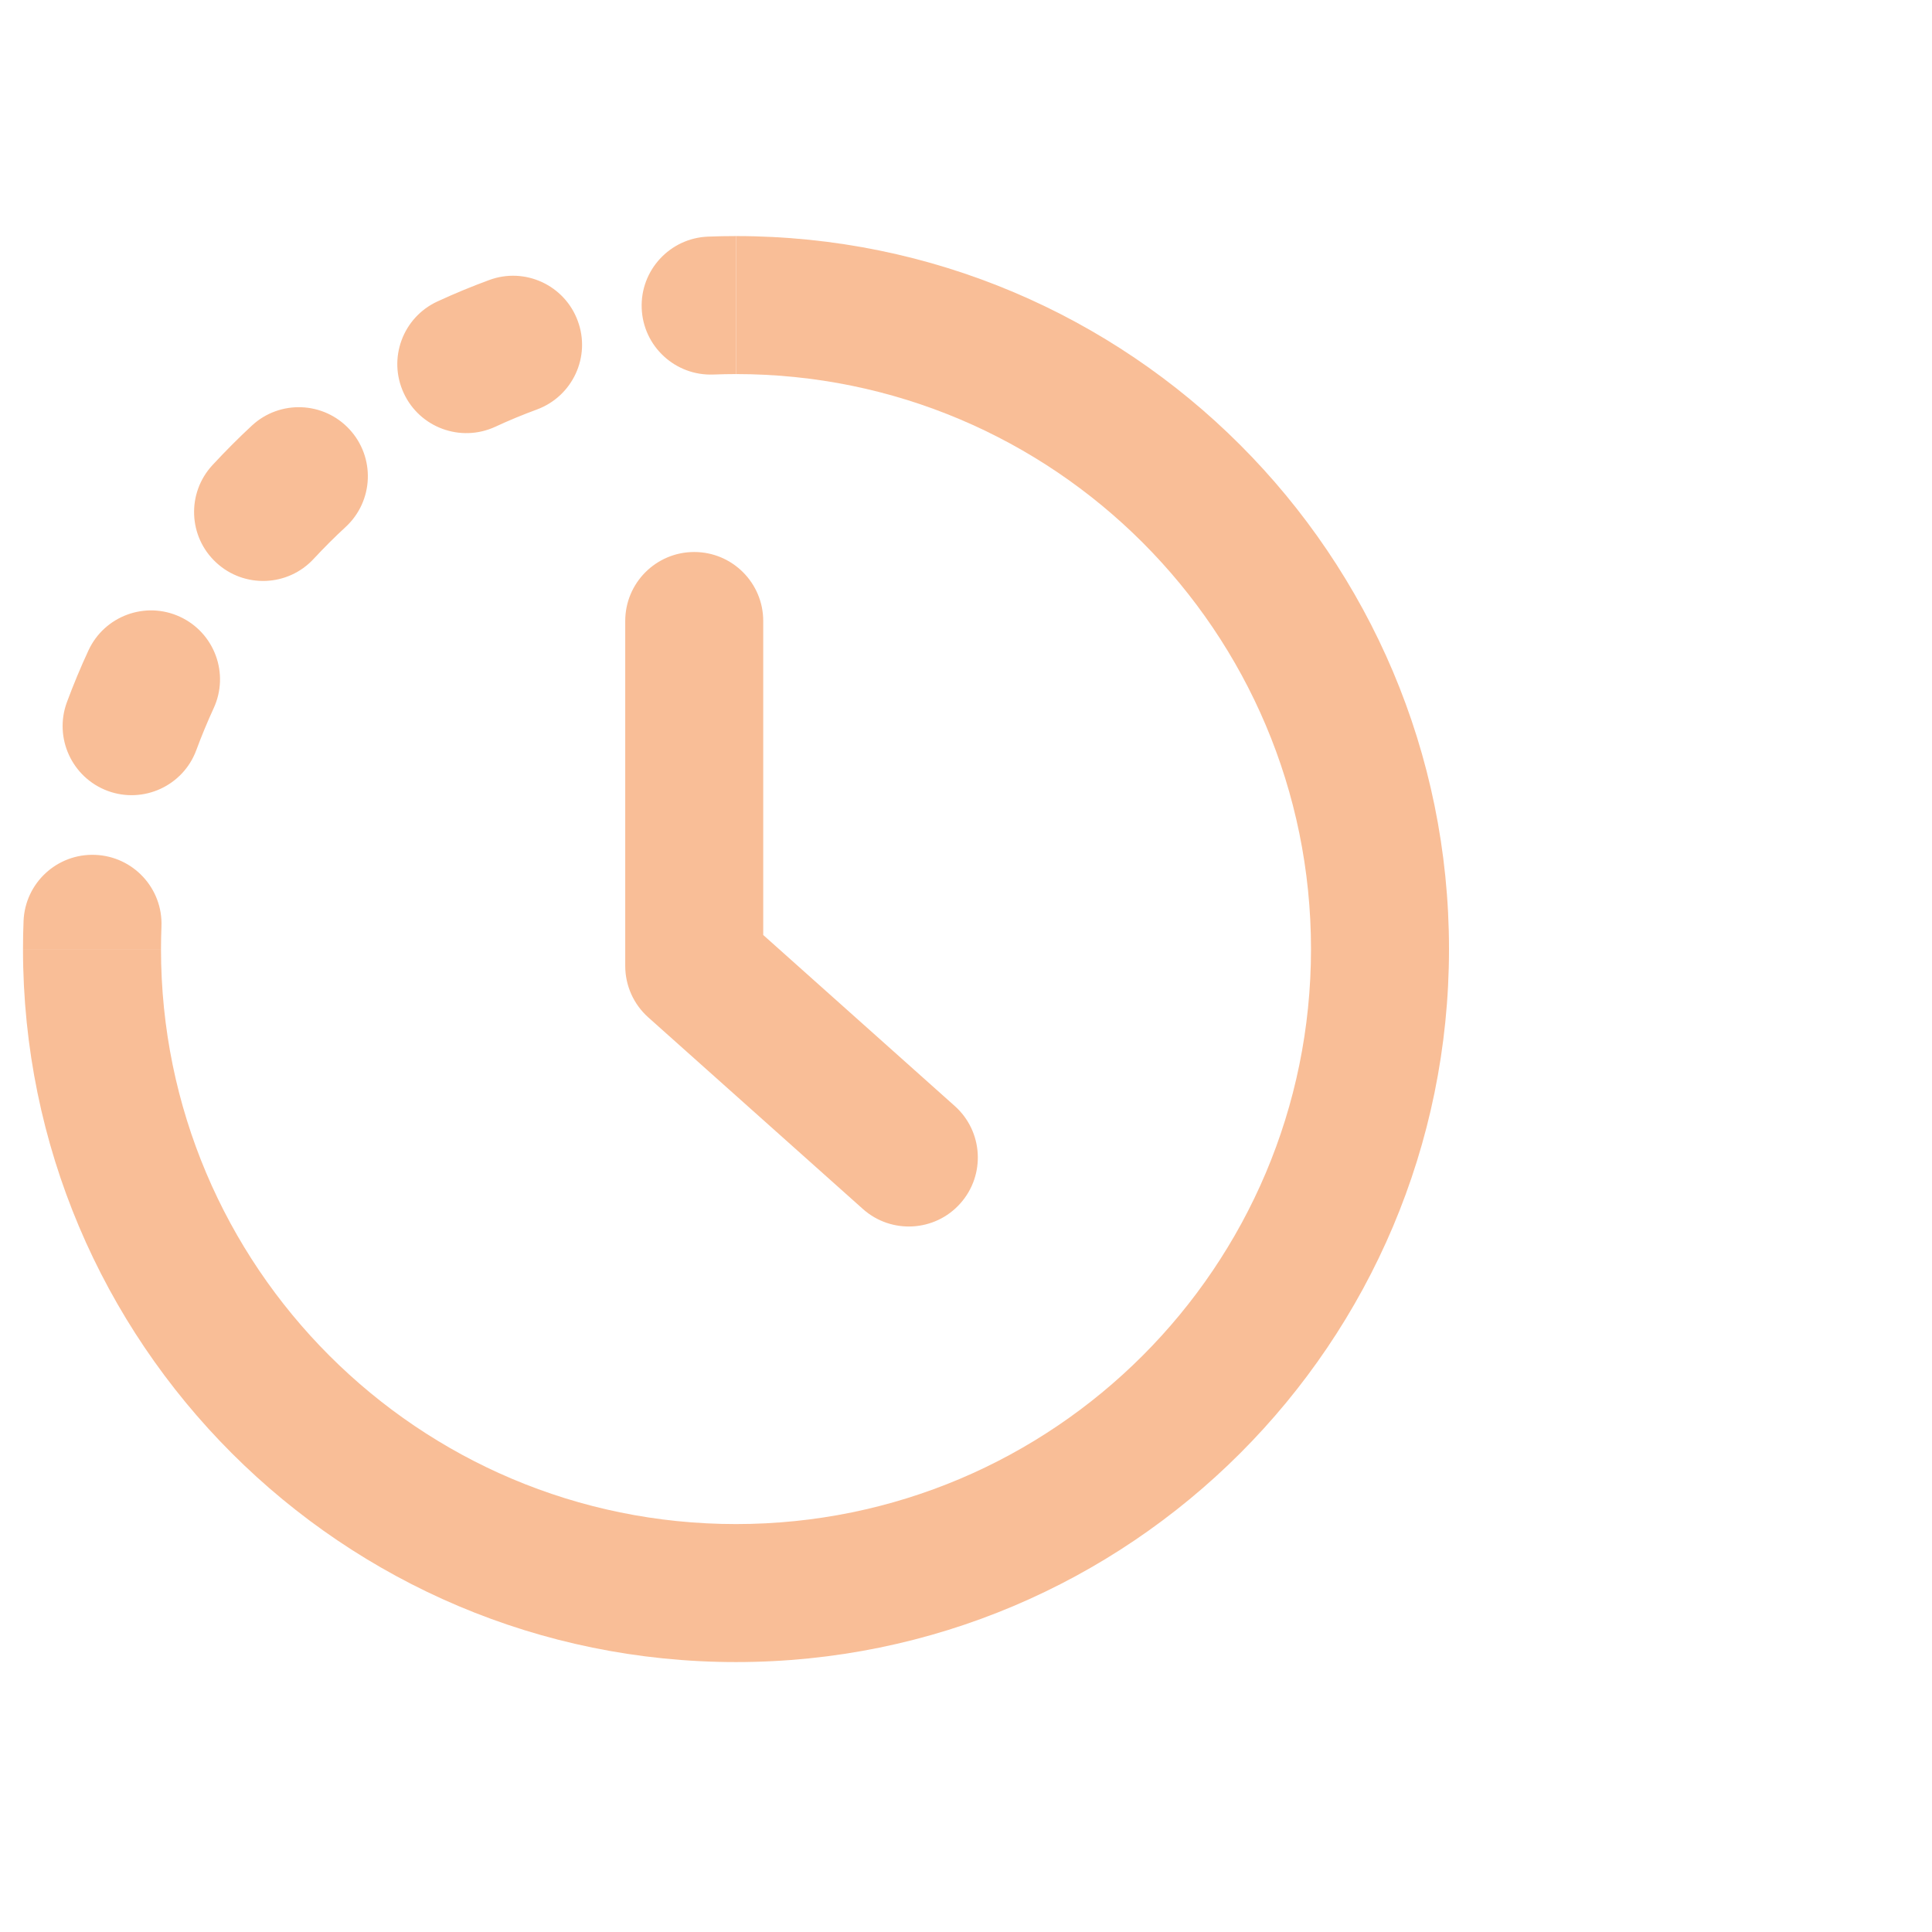 <svg width="21" height="21" viewBox="0 -2 21 21" fill="none" xmlns="http://www.w3.org/2000/svg">
    <path fill-rule="evenodd" clip-rule="evenodd" d="M14.25 8.316C14.25 4.865 11.452 2.066 8 2.066V0.566C12.28 0.566 15.75 4.036 15.75 8.316C15.75 12.597 12.28 16.066 8 16.066C3.72 16.066 0.25 12.597 0.25 8.316H1.75C1.75 11.768 4.548 14.566 8 14.566C11.452 14.566 14.25 11.768 14.25 8.316Z" fill="#F9BE97"/>
    <path fill-rule="evenodd" clip-rule="evenodd" d="M8 2.066C7.918 2.066 7.835 2.068 7.754 2.071C7.34 2.087 6.991 1.765 6.975 1.351C6.959 0.937 7.282 0.588 7.696 0.572C7.797 0.568 7.898 0.566 8 0.566V2.066ZM6.28 1.488C6.424 1.876 6.225 2.307 5.836 2.451C5.682 2.508 5.531 2.57 5.383 2.639C5.007 2.812 4.561 2.648 4.388 2.272C4.214 1.896 4.378 1.451 4.754 1.277C4.938 1.192 5.126 1.114 5.317 1.044C5.705 0.9 6.137 1.099 6.28 1.488ZM3.799 2.667C4.08 2.971 4.062 3.445 3.758 3.727C3.637 3.838 3.522 3.954 3.41 4.074C3.129 4.378 2.655 4.397 2.35 4.115C2.046 3.834 2.028 3.36 2.309 3.056C2.447 2.907 2.59 2.763 2.739 2.625C3.043 2.344 3.518 2.363 3.799 2.667ZM1.956 4.704C2.332 4.878 2.496 5.323 2.322 5.699C2.254 5.847 2.191 5.999 2.134 6.153C1.991 6.541 1.56 6.74 1.171 6.597C0.783 6.453 0.584 6.022 0.727 5.633C0.798 5.442 0.876 5.254 0.961 5.071C1.134 4.695 1.58 4.53 1.956 4.704ZM1.034 7.292C1.448 7.308 1.771 7.656 1.755 8.07C1.752 8.152 1.75 8.234 1.75 8.316H0.25C0.25 8.215 0.252 8.113 0.256 8.012C0.272 7.598 0.62 7.276 1.034 7.292Z" fill="#F9BE97"/>
    <path fill-rule="evenodd" clip-rule="evenodd" d="M7.546 4C7.131 4 6.796 4.336 6.796 4.75V8.499C6.796 8.713 6.887 8.916 7.046 9.058L9.379 11.141C9.688 11.417 10.163 11.39 10.438 11.081C10.714 10.772 10.687 10.298 10.378 10.022L8.296 8.163V4.75C8.296 4.336 7.96 4 7.546 4Z" fill="#F9BE97"/>
</svg>
